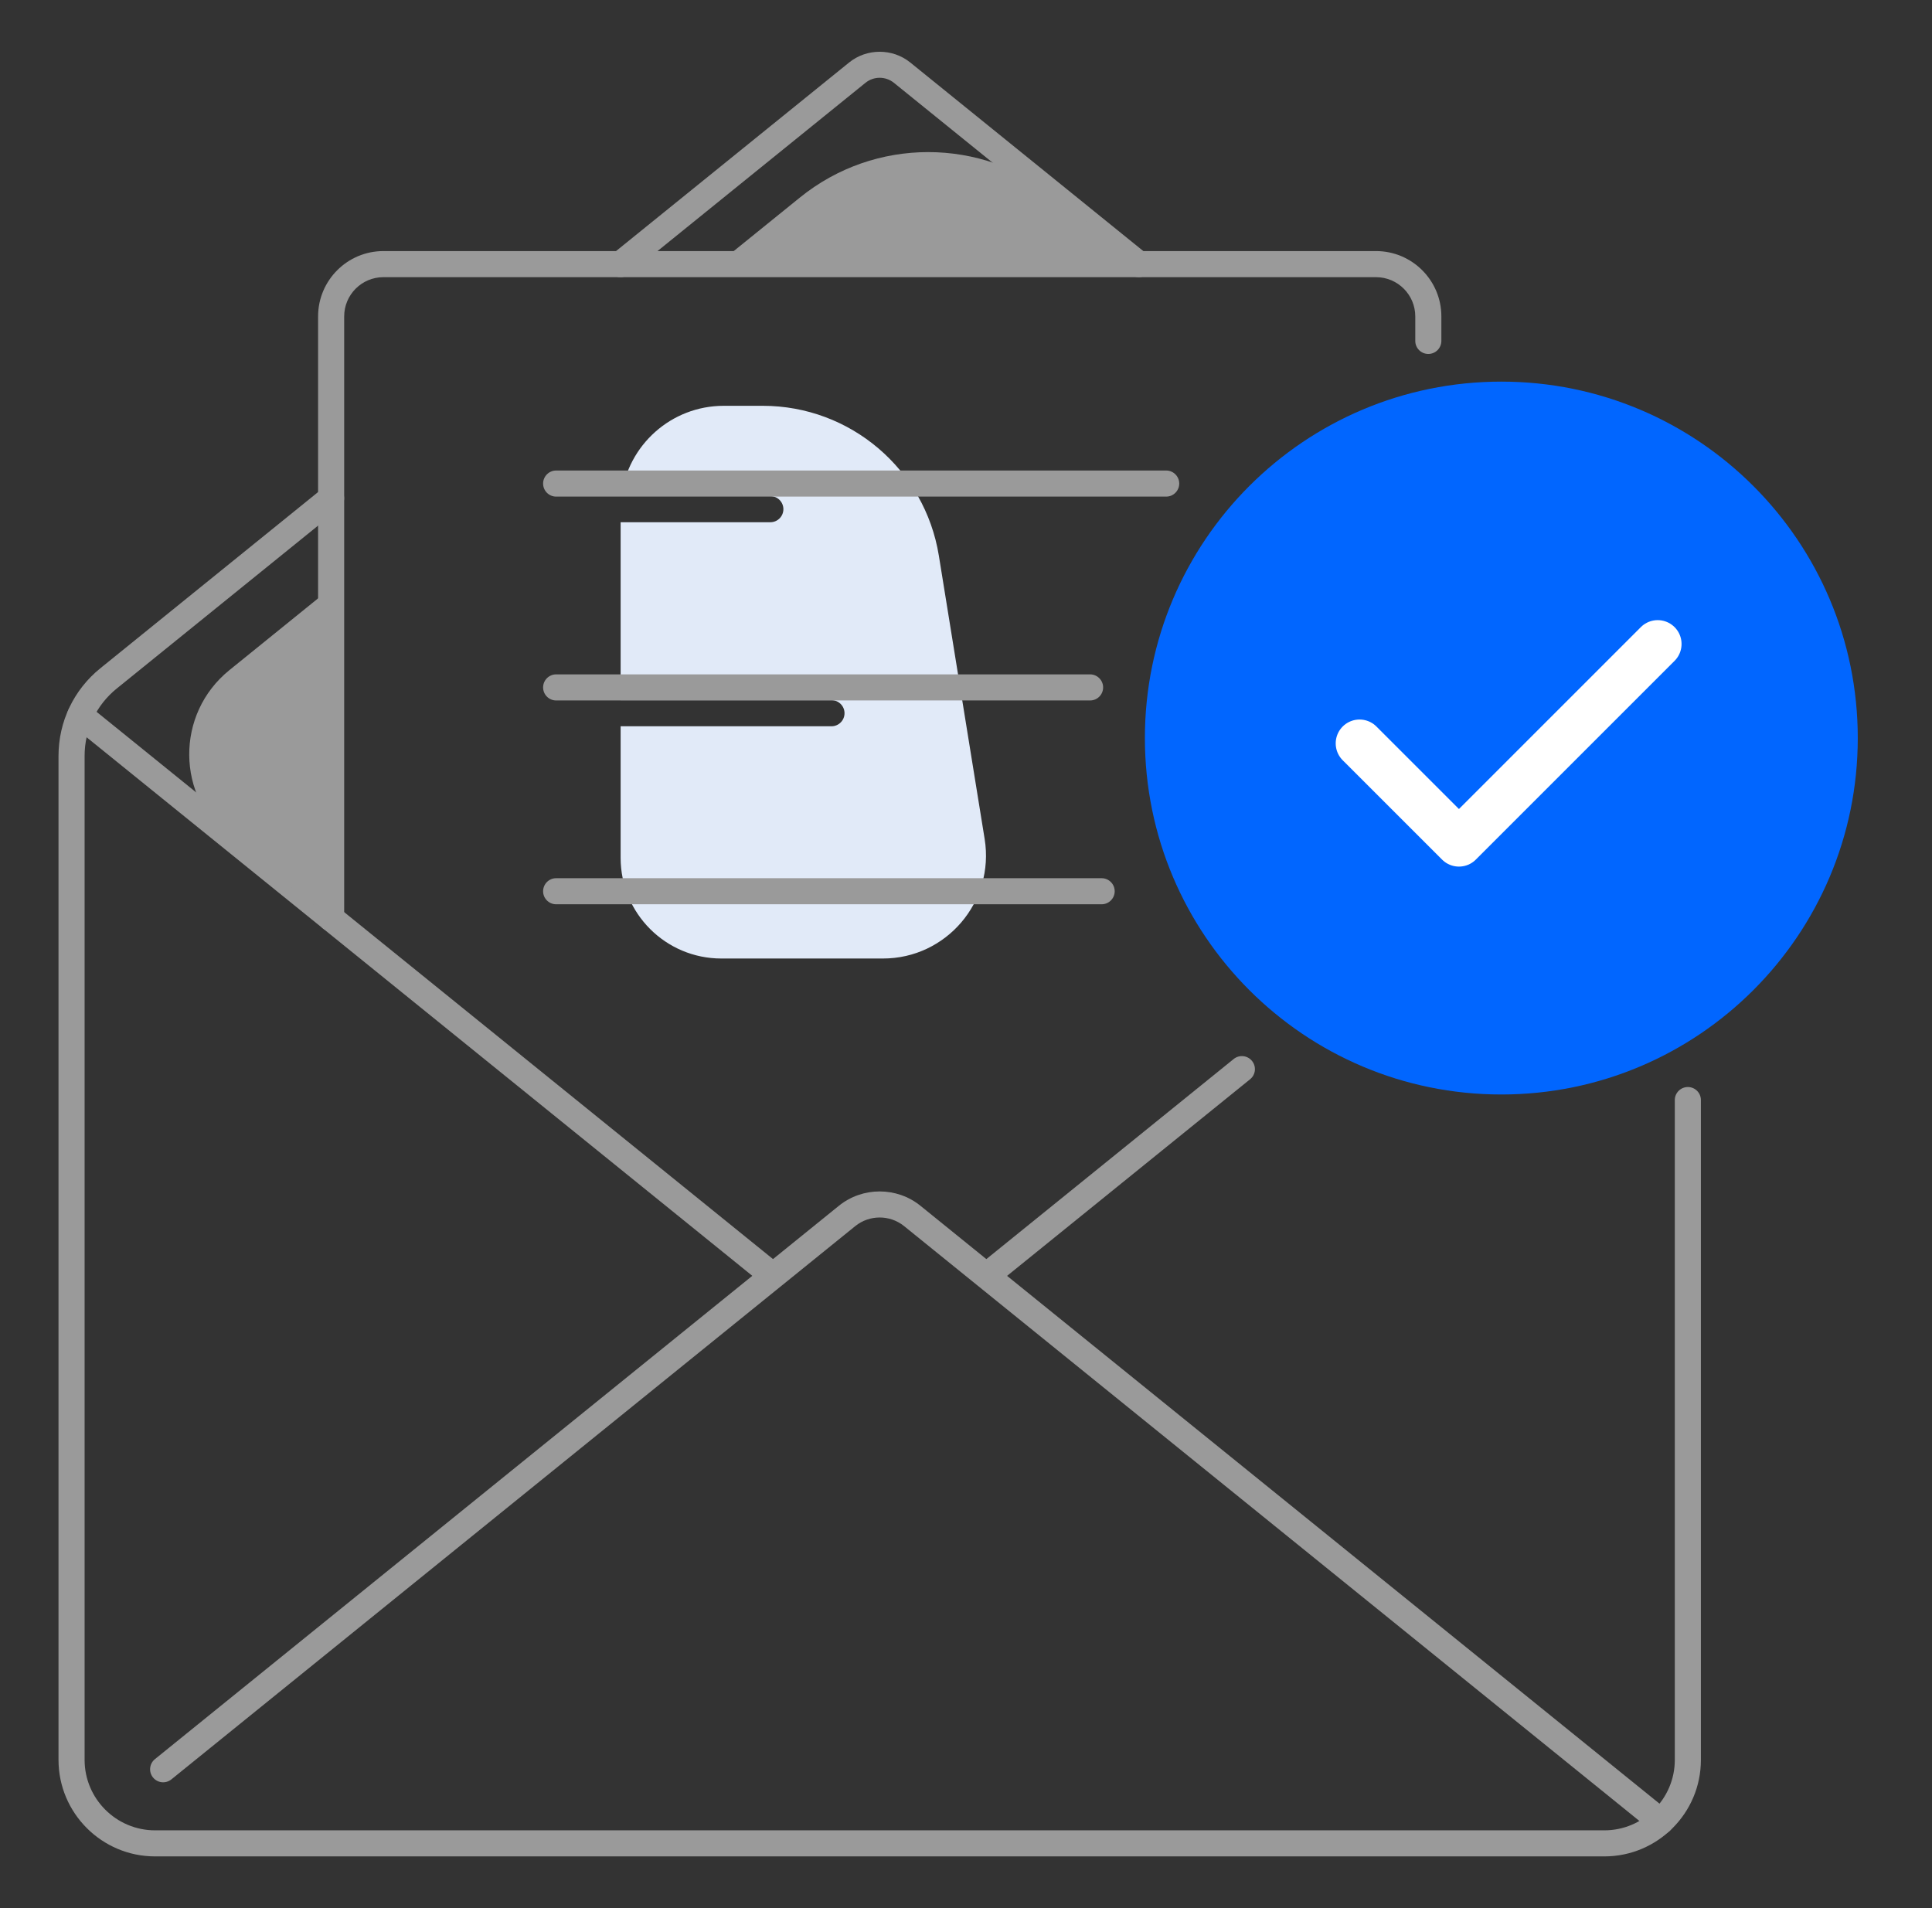 <svg width="81" height="80" viewBox="0 0 81 80" fill="none" xmlns="http://www.w3.org/2000/svg">
<rect x="0" y="0" width="81" height="80" fill="#333333" stroke="none"/>
<path d="M62.944 16C54.691 16 48 22.691 48 30.944C48 39.197 54.691 45.888 62.944 45.888C71.197 45.888 77.888 39.197 77.888 30.944C77.888 22.691 71.197 16 62.944 16Z" fill="#0166FF"/>
<path d="M57 31.167L61.167 35.333L69.5 27" stroke="white" stroke-width="2" stroke-linecap="round" stroke-linejoin="round"/>
<path d="M41.282 35.176L39.362 23.298C38.776 19.676 35.649 17.014 31.98 17.014H30.345C28.138 17.014 26.318 18.667 26.054 20.801H32.298C32.599 20.801 32.844 21.047 32.844 21.348C32.844 21.65 32.599 21.895 32.298 21.895H26.02V29.356H34.86C35.162 29.356 35.407 29.601 35.407 29.903C35.407 30.204 35.162 30.45 34.86 30.45H26.02V35.964C26.02 38.297 27.91 40.187 30.243 40.187H37.015C39.677 40.189 41.707 37.804 41.282 35.176Z" fill="#E1EAF8"/>
<path d="M32.412 54.039C32.291 54.039 32.169 54 32.068 53.917L3.02 30.417C2.785 30.227 2.748 29.883 2.938 29.648C3.129 29.414 3.473 29.377 3.707 29.567L32.755 53.069C32.99 53.259 33.004 53.553 32.813 53.788C32.705 53.92 32.571 54.039 32.412 54.039ZM41.354 54.039C41.194 54.039 41.19 53.872 41.082 53.739C40.891 53.505 40.774 53.258 41.01 53.067L51.723 44.4C51.957 44.211 52.302 44.247 52.491 44.481C52.682 44.716 52.645 45.061 52.41 45.25L41.698 53.917C41.596 54 41.474 54.039 41.354 54.039Z" fill="#9A9A9A"/>
<path d="M67.264 77.832H6.5C4.269 77.832 2.453 76.017 2.453 73.785V31.693C2.453 30.259 3.092 28.918 4.208 28.017L13.537 20.468C13.772 20.279 14.117 20.315 14.306 20.55C14.497 20.784 14.459 21.129 14.225 21.318L4.895 28.867C4.037 29.561 3.547 30.59 3.547 31.693V73.785C3.547 75.414 4.872 76.739 6.5 76.739H67.264C68.892 76.739 70.217 75.414 70.217 73.785V46.121C70.217 45.82 70.463 45.575 70.764 45.575C71.066 45.575 71.311 45.82 71.311 46.121V73.787C71.311 76.018 69.495 77.832 67.264 77.832ZM47.744 11.621C47.623 11.621 47.502 11.582 47.4 11.5L37.475 3.47C37.131 3.192 36.631 3.192 36.288 3.47L26.363 11.5C26.128 11.689 25.783 11.653 25.594 11.418C25.403 11.184 25.441 10.839 25.675 10.65L35.6 2.62C36.342 2.02 37.42 2.02 38.163 2.62L48.087 10.65C48.322 10.84 48.359 11.184 48.169 11.418C48.061 11.553 47.903 11.621 47.744 11.621Z" fill="#9A9A9A"/>
<path d="M30.085 11.074L33.54 8.279C36.674 5.743 41.154 5.743 44.288 8.279L47.743 11.074H30.085ZM9.67 35.194L13.88 38.501L13.707 24.787L9.618 28.096C7.351 29.93 7.376 33.395 9.67 35.194ZM69.626 76.913C69.505 76.913 69.384 76.874 69.282 76.791L37.902 51.404C37.31 50.926 36.452 50.926 35.86 51.404L7.184 74.604C6.949 74.793 6.604 74.757 6.415 74.523C6.224 74.288 6.262 73.943 6.496 73.754L35.171 50.554C36.162 49.752 37.599 49.752 38.59 50.554L69.971 75.941C70.205 76.132 70.243 76.476 70.052 76.71C69.943 76.844 69.785 76.913 69.626 76.913Z" fill="#9A9A9A"/>
<path d="M13.883 39.048C13.581 39.048 13.336 38.802 13.336 38.501V13.265C13.336 11.755 14.564 10.527 16.073 10.527H57.692C59.202 10.527 60.43 11.755 60.43 13.265V14.293C60.43 14.595 60.184 14.84 59.883 14.84C59.581 14.84 59.336 14.595 59.336 14.293V13.265C59.336 12.359 58.598 11.621 57.692 11.621H16.073C15.167 11.621 14.43 12.359 14.43 13.265V38.501C14.43 38.802 14.186 39.048 13.883 39.048Z" fill="#9A9A9A"/>
<path d="M48.893 20.821H23.316C23.015 20.821 22.77 20.576 22.77 20.274C22.77 19.973 23.015 19.727 23.316 19.727H48.893C49.194 19.727 49.44 19.973 49.44 20.274C49.44 20.576 49.194 20.821 48.893 20.821ZM45.702 29.368H23.316C23.015 29.368 22.77 29.123 22.77 28.821C22.77 28.52 23.015 28.274 23.316 28.274H45.702C46.004 28.274 46.249 28.52 46.249 28.821C46.249 29.123 46.004 29.368 45.702 29.368ZM46.185 37.913H23.316C23.015 37.913 22.77 37.668 22.77 37.367C22.77 37.065 23.015 36.82 23.316 36.82H46.187C46.488 36.82 46.734 37.065 46.734 37.367C46.734 37.668 46.488 37.913 46.185 37.913Z" fill="#9A9A9A"/>
</svg>
